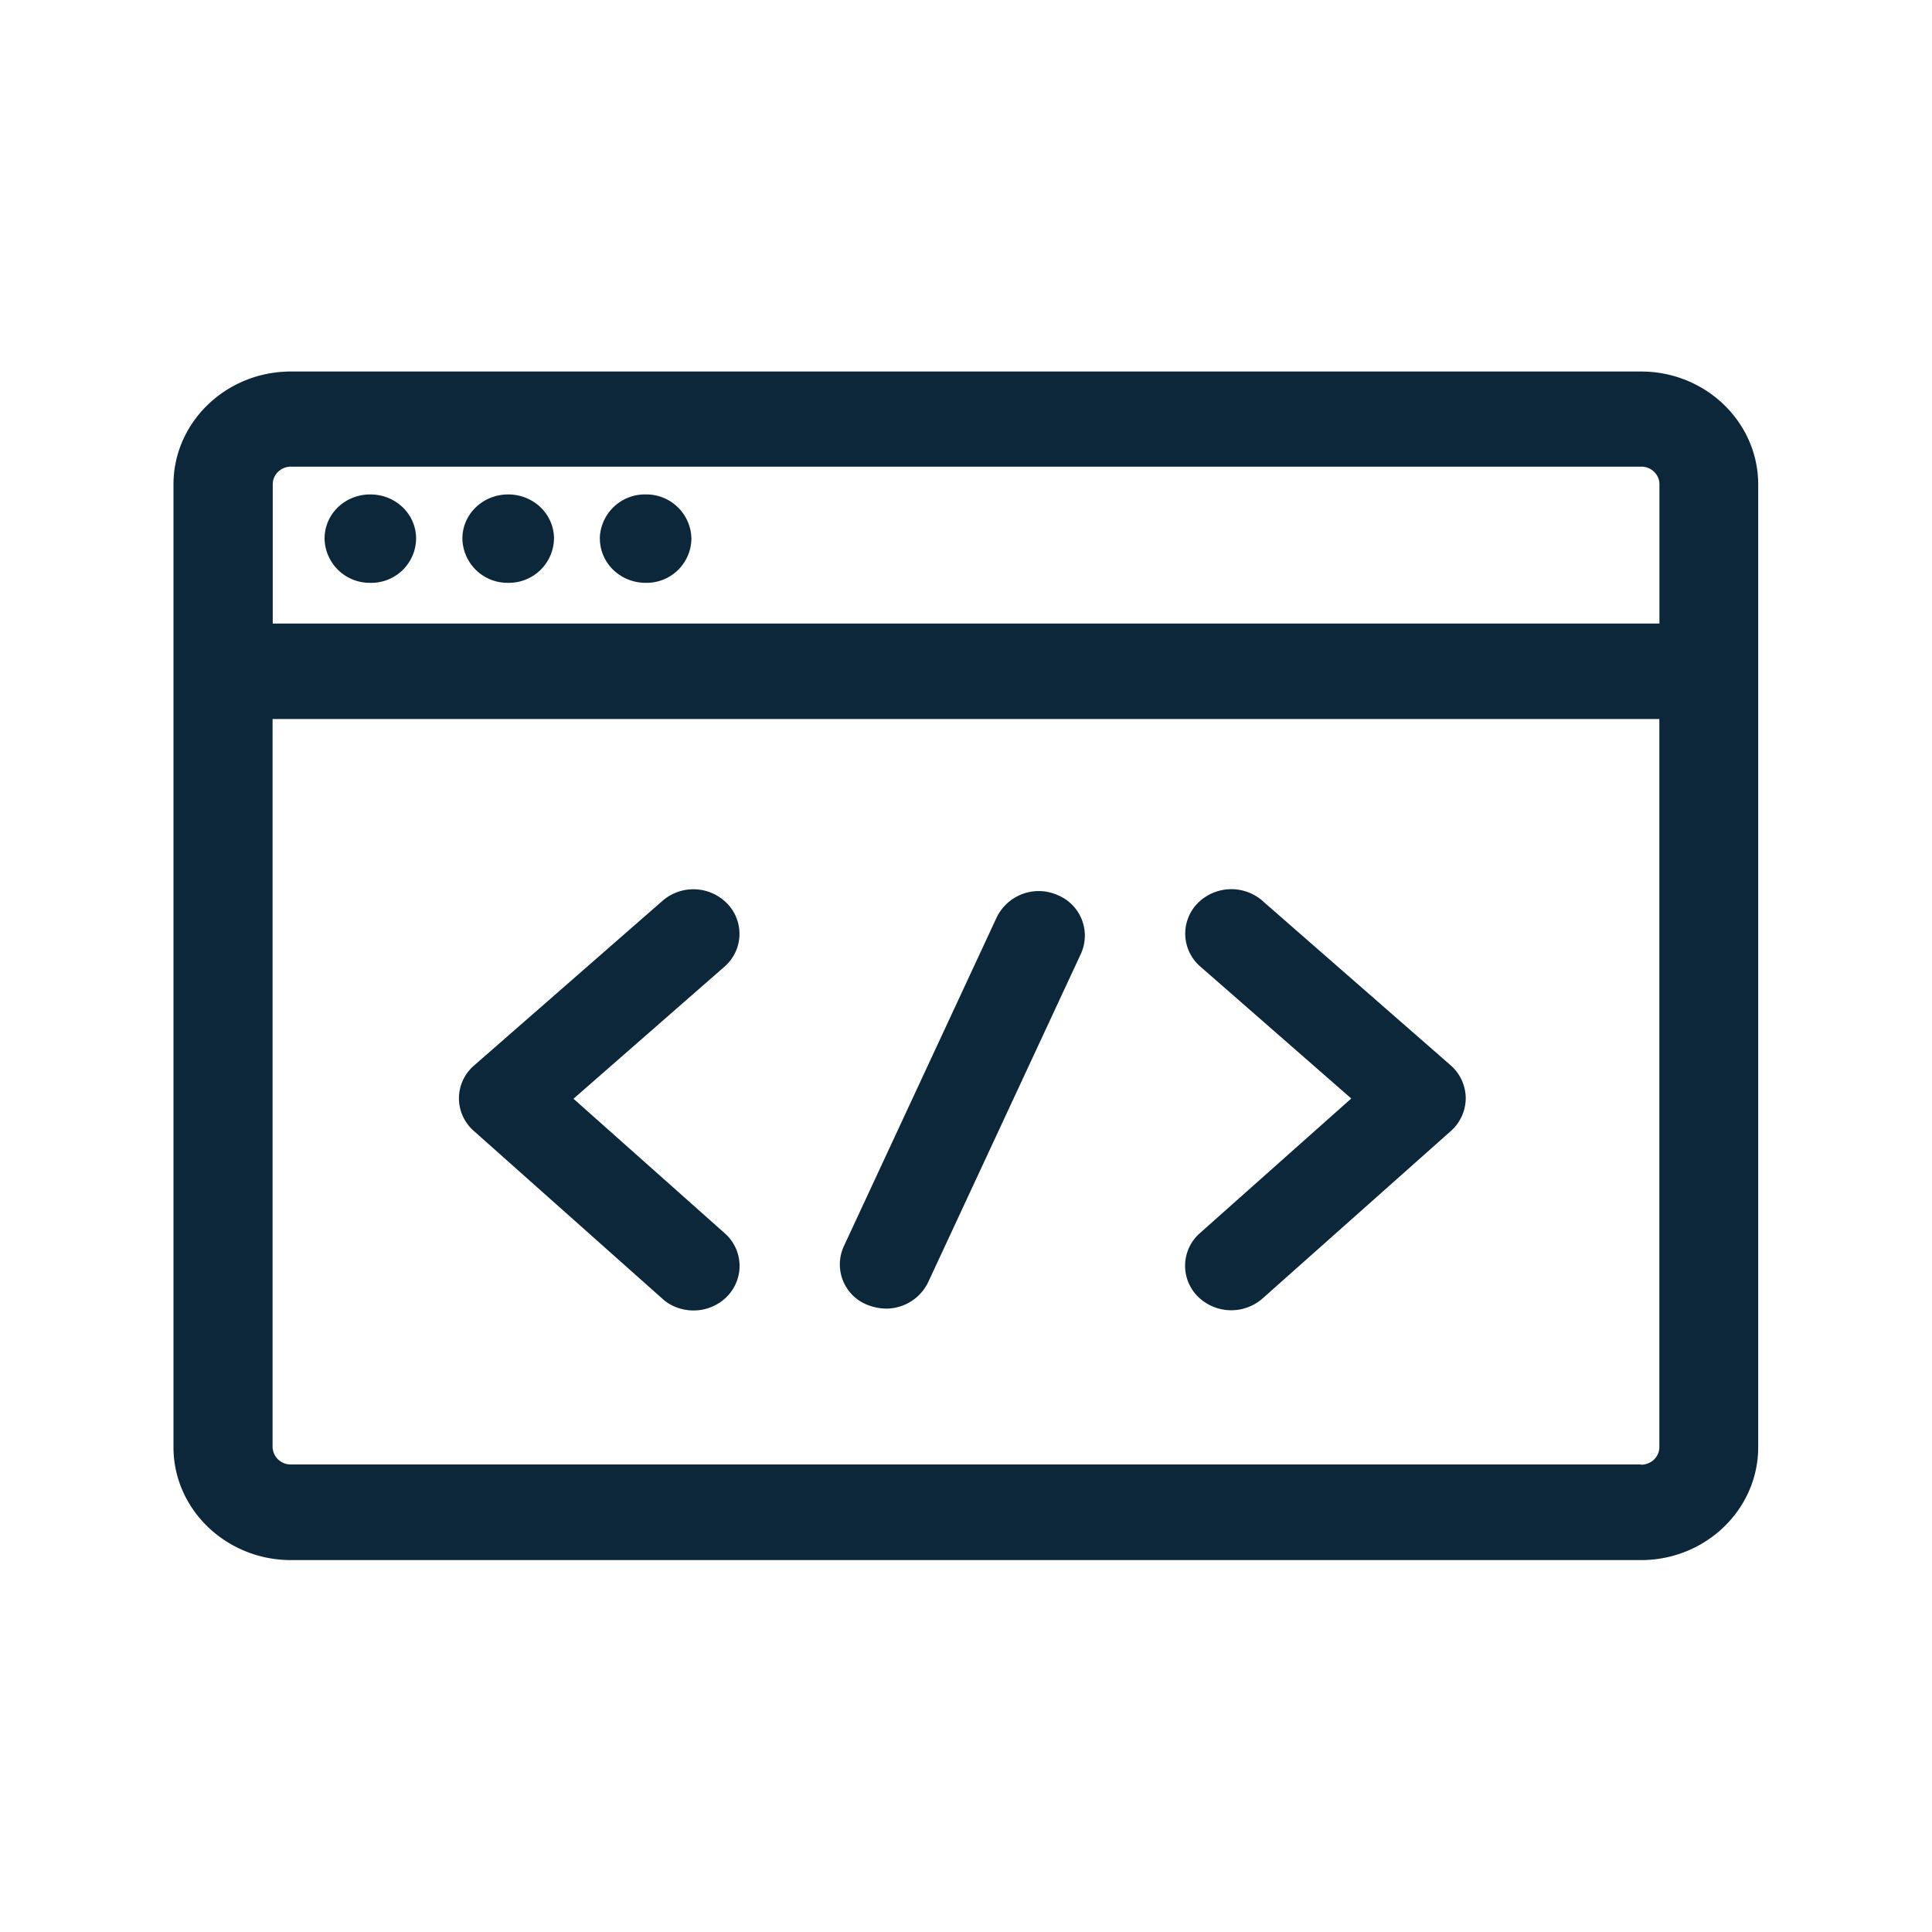 <svg xmlns="http://www.w3.org/2000/svg" width="24" height="24" fill="none"><path fill="#0B2739" d="M21.841 6.019c0-.774-.652-1.404-1.456-1.404H3.615c-.807 0-1.46.63-1.46 1.404v11.958c0 .773.655 1.403 1.46 1.403h16.77c.804 0 1.456-.63 1.456-1.403zM3.614 5.797h16.774c.126 0 .226.098.226.219v1.73H3.388v-1.73c0-.12.1-.219.226-.219m16.77 12.398v-.003H3.613a.224.224 0 0 1-.227-.218V8.932h17.227v9.045c0 .12-.101.218-.227.218M6.313 7.24a.56.56 0 0 1-.569-.55c0-.304.255-.548.569-.548.316 0 .569.246.569.549a.56.56 0 0 1-.57.549m1.14-.55c0 .303.252.55.569.55a.556.556 0 0 0 .568-.55.56.56 0 0 0-.568-.548.56.56 0 0 0-.57.549M4.6 7.24a.56.56 0 0 1-.568-.55c0-.304.252-.548.568-.548.317 0 .569.246.569.549a.556.556 0 0 1-.569.549m4.398 4.77a.54.54 0 0 0 .04-.781.585.585 0 0 0-.81-.037l-2.34 2.045a.54.54 0 0 0-.187.406c0 .154.067.303.185.406l2.34 2.082c.108.1.251.148.388.148a.58.58 0 0 0 .42-.176.54.54 0 0 0-.03-.782l-1.88-1.672zm6.684-.82 2.339 2.044a.55.55 0 0 1 .187.406.55.55 0 0 1-.185.41l-2.339 2.08a.59.59 0 0 1-.81-.03.54.54 0 0 1 .032-.782l1.88-1.672-1.875-1.639a.54.54 0 0 1-.039-.781.59.59 0 0 1 .81-.037m-2.255.66a.544.544 0 0 0-.289-.73.58.58 0 0 0-.759.282l-1.896 4.079a.54.54 0 0 0 .288.728q.116.046.236.048a.58.58 0 0 0 .523-.328z"/></svg>